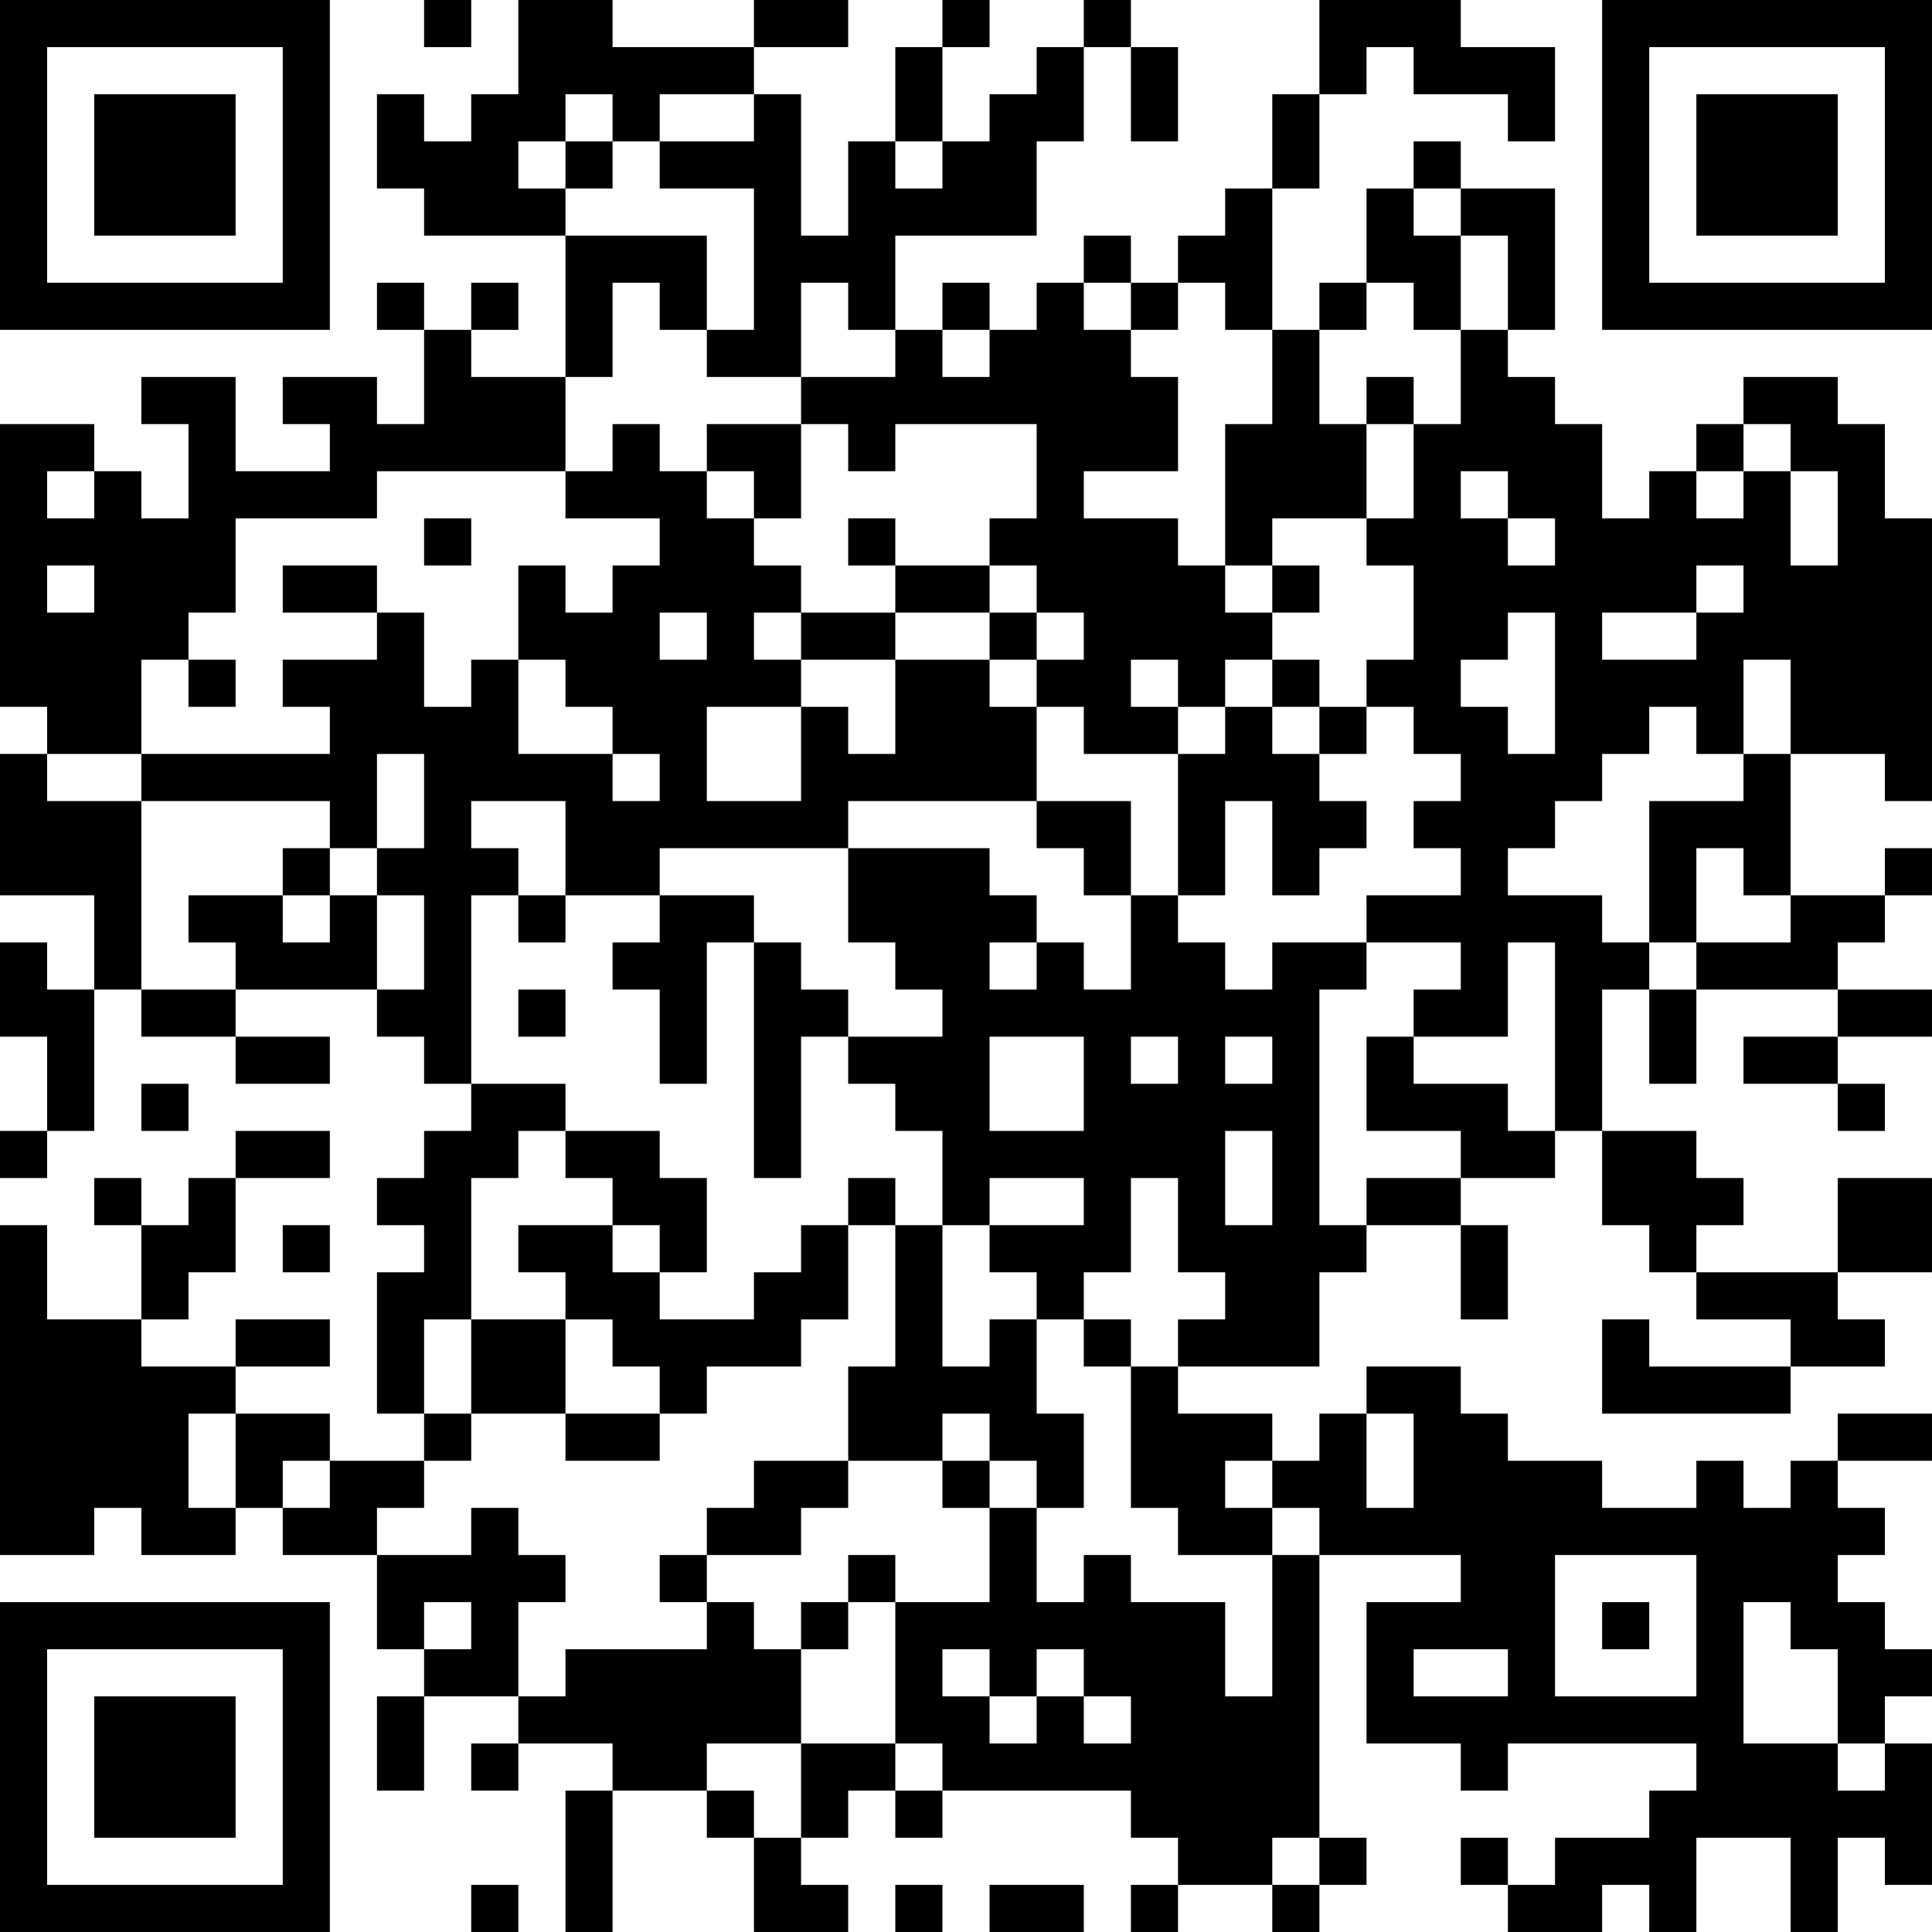 <?xml version="1.0" encoding="UTF-8"?>
<svg xmlns="http://www.w3.org/2000/svg" version="1.1" width="200" height="200" viewBox="0 0 200 200"><rect x="0" y="0" width="200" height="200" fill="#ffffff"/><g transform="scale(4.878)"><g transform="translate(0,0)"><path fill-rule="evenodd" d="M9 0L9 1L10 1L10 0ZM11 0L11 2L10 2L10 3L9 3L9 2L8 2L8 4L9 4L9 5L12 5L12 8L10 8L10 7L11 7L11 6L10 6L10 7L9 7L9 6L8 6L8 7L9 7L9 9L8 9L8 8L6 8L6 9L7 9L7 10L5 10L5 8L3 8L3 9L4 9L4 11L3 11L3 10L2 10L2 9L0 9L0 15L1 15L1 16L0 16L0 19L2 19L2 21L1 21L1 20L0 20L0 22L1 22L1 24L0 24L0 25L1 25L1 24L2 24L2 21L3 21L3 22L5 22L5 23L7 23L7 22L5 22L5 21L8 21L8 22L9 22L9 23L10 23L10 24L9 24L9 25L8 25L8 26L9 26L9 27L8 27L8 30L9 30L9 31L7 31L7 30L5 30L5 29L7 29L7 28L5 28L5 29L3 29L3 28L4 28L4 27L5 27L5 25L7 25L7 24L5 24L5 25L4 25L4 26L3 26L3 25L2 25L2 26L3 26L3 28L1 28L1 26L0 26L0 33L2 33L2 32L3 32L3 33L5 33L5 32L6 32L6 33L8 33L8 35L9 35L9 36L8 36L8 38L9 38L9 36L11 36L11 37L10 37L10 38L11 38L11 37L13 37L13 38L12 38L12 41L13 41L13 38L15 38L15 39L16 39L16 41L18 41L18 40L17 40L17 39L18 39L18 38L19 38L19 39L20 39L20 38L24 38L24 39L25 39L25 40L24 40L24 41L25 41L25 40L27 40L27 41L28 41L28 40L29 40L29 39L28 39L28 33L31 33L31 34L29 34L29 37L31 37L31 38L32 38L32 37L36 37L36 38L35 38L35 39L33 39L33 40L32 40L32 39L31 39L31 40L32 40L32 41L34 41L34 40L35 40L35 41L36 41L36 39L38 39L38 41L39 41L39 39L40 39L40 40L41 40L41 37L40 37L40 36L41 36L41 35L40 35L40 34L39 34L39 33L40 33L40 32L39 32L39 31L41 31L41 30L39 30L39 31L38 31L38 32L37 32L37 31L36 31L36 32L34 32L34 31L32 31L32 30L31 30L31 29L29 29L29 30L28 30L28 31L27 31L27 30L25 30L25 29L28 29L28 27L29 27L29 26L31 26L31 28L32 28L32 26L31 26L31 25L33 25L33 24L34 24L34 26L35 26L35 27L36 27L36 28L38 28L38 29L35 29L35 28L34 28L34 30L38 30L38 29L40 29L40 28L39 28L39 27L41 27L41 25L39 25L39 27L36 27L36 26L37 26L37 25L36 25L36 24L34 24L34 21L35 21L35 23L36 23L36 21L39 21L39 22L37 22L37 23L39 23L39 24L40 24L40 23L39 23L39 22L41 22L41 21L39 21L39 20L40 20L40 19L41 19L41 18L40 18L40 19L38 19L38 16L40 16L40 17L41 17L41 11L40 11L40 9L39 9L39 8L37 8L37 9L36 9L36 10L35 10L35 11L34 11L34 9L33 9L33 8L32 8L32 7L33 7L33 4L31 4L31 3L30 3L30 4L29 4L29 6L28 6L28 7L27 7L27 4L28 4L28 2L29 2L29 1L30 1L30 2L32 2L32 3L33 3L33 1L31 1L31 0L28 0L28 2L27 2L27 4L26 4L26 5L25 5L25 6L24 6L24 5L23 5L23 6L22 6L22 7L21 7L21 6L20 6L20 7L19 7L19 5L22 5L22 3L23 3L23 1L24 1L24 3L25 3L25 1L24 1L24 0L23 0L23 1L22 1L22 2L21 2L21 3L20 3L20 1L21 1L21 0L20 0L20 1L19 1L19 3L18 3L18 5L17 5L17 2L16 2L16 1L18 1L18 0L16 0L16 1L13 1L13 0ZM12 2L12 3L11 3L11 4L12 4L12 5L15 5L15 7L14 7L14 6L13 6L13 8L12 8L12 10L8 10L8 11L5 11L5 13L4 13L4 14L3 14L3 16L1 16L1 17L3 17L3 21L5 21L5 20L4 20L4 19L6 19L6 20L7 20L7 19L8 19L8 21L9 21L9 19L8 19L8 18L9 18L9 16L8 16L8 18L7 18L7 17L3 17L3 16L7 16L7 15L6 15L6 14L8 14L8 13L9 13L9 15L10 15L10 14L11 14L11 16L13 16L13 17L14 17L14 16L13 16L13 15L12 15L12 14L11 14L11 12L12 12L12 13L13 13L13 12L14 12L14 11L12 11L12 10L13 10L13 9L14 9L14 10L15 10L15 11L16 11L16 12L17 12L17 13L16 13L16 14L17 14L17 15L15 15L15 17L17 17L17 15L18 15L18 16L19 16L19 14L21 14L21 15L22 15L22 17L18 17L18 18L14 18L14 19L12 19L12 17L10 17L10 18L11 18L11 19L10 19L10 23L12 23L12 24L11 24L11 25L10 25L10 28L9 28L9 30L10 30L10 31L9 31L9 32L8 32L8 33L10 33L10 32L11 32L11 33L12 33L12 34L11 34L11 36L12 36L12 35L15 35L15 34L16 34L16 35L17 35L17 37L15 37L15 38L16 38L16 39L17 39L17 37L19 37L19 38L20 38L20 37L19 37L19 34L21 34L21 32L22 32L22 34L23 34L23 33L24 33L24 34L26 34L26 36L27 36L27 33L28 33L28 32L27 32L27 31L26 31L26 32L27 32L27 33L25 33L25 32L24 32L24 29L25 29L25 28L26 28L26 27L25 27L25 25L24 25L24 27L23 27L23 28L22 28L22 27L21 27L21 26L23 26L23 25L21 25L21 26L20 26L20 24L19 24L19 23L18 23L18 22L20 22L20 21L19 21L19 20L18 20L18 18L21 18L21 19L22 19L22 20L21 20L21 21L22 21L22 20L23 20L23 21L24 21L24 19L25 19L25 20L26 20L26 21L27 21L27 20L29 20L29 21L28 21L28 26L29 26L29 25L31 25L31 24L29 24L29 22L30 22L30 23L32 23L32 24L33 24L33 20L32 20L32 22L30 22L30 21L31 21L31 20L29 20L29 19L31 19L31 18L30 18L30 17L31 17L31 16L30 16L30 15L29 15L29 14L30 14L30 12L29 12L29 11L30 11L30 9L31 9L31 7L32 7L32 5L31 5L31 4L30 4L30 5L31 5L31 7L30 7L30 6L29 6L29 7L28 7L28 9L29 9L29 11L27 11L27 12L26 12L26 9L27 9L27 7L26 7L26 6L25 6L25 7L24 7L24 6L23 6L23 7L24 7L24 8L25 8L25 10L23 10L23 11L25 11L25 12L26 12L26 13L27 13L27 14L26 14L26 15L25 15L25 14L24 14L24 15L25 15L25 16L23 16L23 15L22 15L22 14L23 14L23 13L22 13L22 12L21 12L21 11L22 11L22 9L19 9L19 10L18 10L18 9L17 9L17 8L19 8L19 7L18 7L18 6L17 6L17 8L15 8L15 7L16 7L16 4L14 4L14 3L16 3L16 2L14 2L14 3L13 3L13 2ZM12 3L12 4L13 4L13 3ZM19 3L19 4L20 4L20 3ZM20 7L20 8L21 8L21 7ZM29 8L29 9L30 9L30 8ZM15 9L15 10L16 10L16 11L17 11L17 9ZM37 9L37 10L36 10L36 11L37 11L37 10L38 10L38 12L39 12L39 10L38 10L38 9ZM1 10L1 11L2 11L2 10ZM31 10L31 11L32 11L32 12L33 12L33 11L32 11L32 10ZM9 11L9 12L10 12L10 11ZM18 11L18 12L19 12L19 13L17 13L17 14L19 14L19 13L21 13L21 14L22 14L22 13L21 13L21 12L19 12L19 11ZM1 12L1 13L2 13L2 12ZM6 12L6 13L8 13L8 12ZM27 12L27 13L28 13L28 12ZM36 12L36 13L34 13L34 14L36 14L36 13L37 13L37 12ZM14 13L14 14L15 14L15 13ZM32 13L32 14L31 14L31 15L32 15L32 16L33 16L33 13ZM4 14L4 15L5 15L5 14ZM27 14L27 15L26 15L26 16L25 16L25 19L26 19L26 17L27 17L27 19L28 19L28 18L29 18L29 17L28 17L28 16L29 16L29 15L28 15L28 14ZM37 14L37 16L36 16L36 15L35 15L35 16L34 16L34 17L33 17L33 18L32 18L32 19L34 19L34 20L35 20L35 21L36 21L36 20L38 20L38 19L37 19L37 18L36 18L36 20L35 20L35 17L37 17L37 16L38 16L38 14ZM27 15L27 16L28 16L28 15ZM22 17L22 18L23 18L23 19L24 19L24 17ZM6 18L6 19L7 19L7 18ZM11 19L11 20L12 20L12 19ZM14 19L14 20L13 20L13 21L14 21L14 23L15 23L15 20L16 20L16 25L17 25L17 22L18 22L18 21L17 21L17 20L16 20L16 19ZM11 21L11 22L12 22L12 21ZM21 22L21 24L23 24L23 22ZM24 22L24 23L25 23L25 22ZM26 22L26 23L27 23L27 22ZM3 23L3 24L4 24L4 23ZM12 24L12 25L13 25L13 26L11 26L11 27L12 27L12 28L10 28L10 30L12 30L12 31L14 31L14 30L15 30L15 29L17 29L17 28L18 28L18 26L19 26L19 29L18 29L18 31L16 31L16 32L15 32L15 33L14 33L14 34L15 34L15 33L17 33L17 32L18 32L18 31L20 31L20 32L21 32L21 31L22 31L22 32L23 32L23 30L22 30L22 28L21 28L21 29L20 29L20 26L19 26L19 25L18 25L18 26L17 26L17 27L16 27L16 28L14 28L14 27L15 27L15 25L14 25L14 24ZM26 24L26 26L27 26L27 24ZM6 26L6 27L7 27L7 26ZM13 26L13 27L14 27L14 26ZM12 28L12 30L14 30L14 29L13 29L13 28ZM23 28L23 29L24 29L24 28ZM4 30L4 32L5 32L5 30ZM20 30L20 31L21 31L21 30ZM29 30L29 32L30 32L30 30ZM6 31L6 32L7 32L7 31ZM18 33L18 34L17 34L17 35L18 35L18 34L19 34L19 33ZM33 33L33 36L36 36L36 33ZM9 34L9 35L10 35L10 34ZM34 34L34 35L35 35L35 34ZM37 34L37 37L39 37L39 38L40 38L40 37L39 37L39 35L38 35L38 34ZM20 35L20 36L21 36L21 37L22 37L22 36L23 36L23 37L24 37L24 36L23 36L23 35L22 35L22 36L21 36L21 35ZM30 35L30 36L32 36L32 35ZM27 39L27 40L28 40L28 39ZM10 40L10 41L11 41L11 40ZM19 40L19 41L20 41L20 40ZM21 40L21 41L23 41L23 40ZM0 0L0 7L7 7L7 0ZM1 1L1 6L6 6L6 1ZM2 2L2 5L5 5L5 2ZM34 0L34 7L41 7L41 0ZM35 1L35 6L40 6L40 1ZM36 2L36 5L39 5L39 2ZM0 34L0 41L7 41L7 34ZM1 35L1 40L6 40L6 35ZM2 36L2 39L5 39L5 36Z" fill="#000000"/></g></g></svg>
